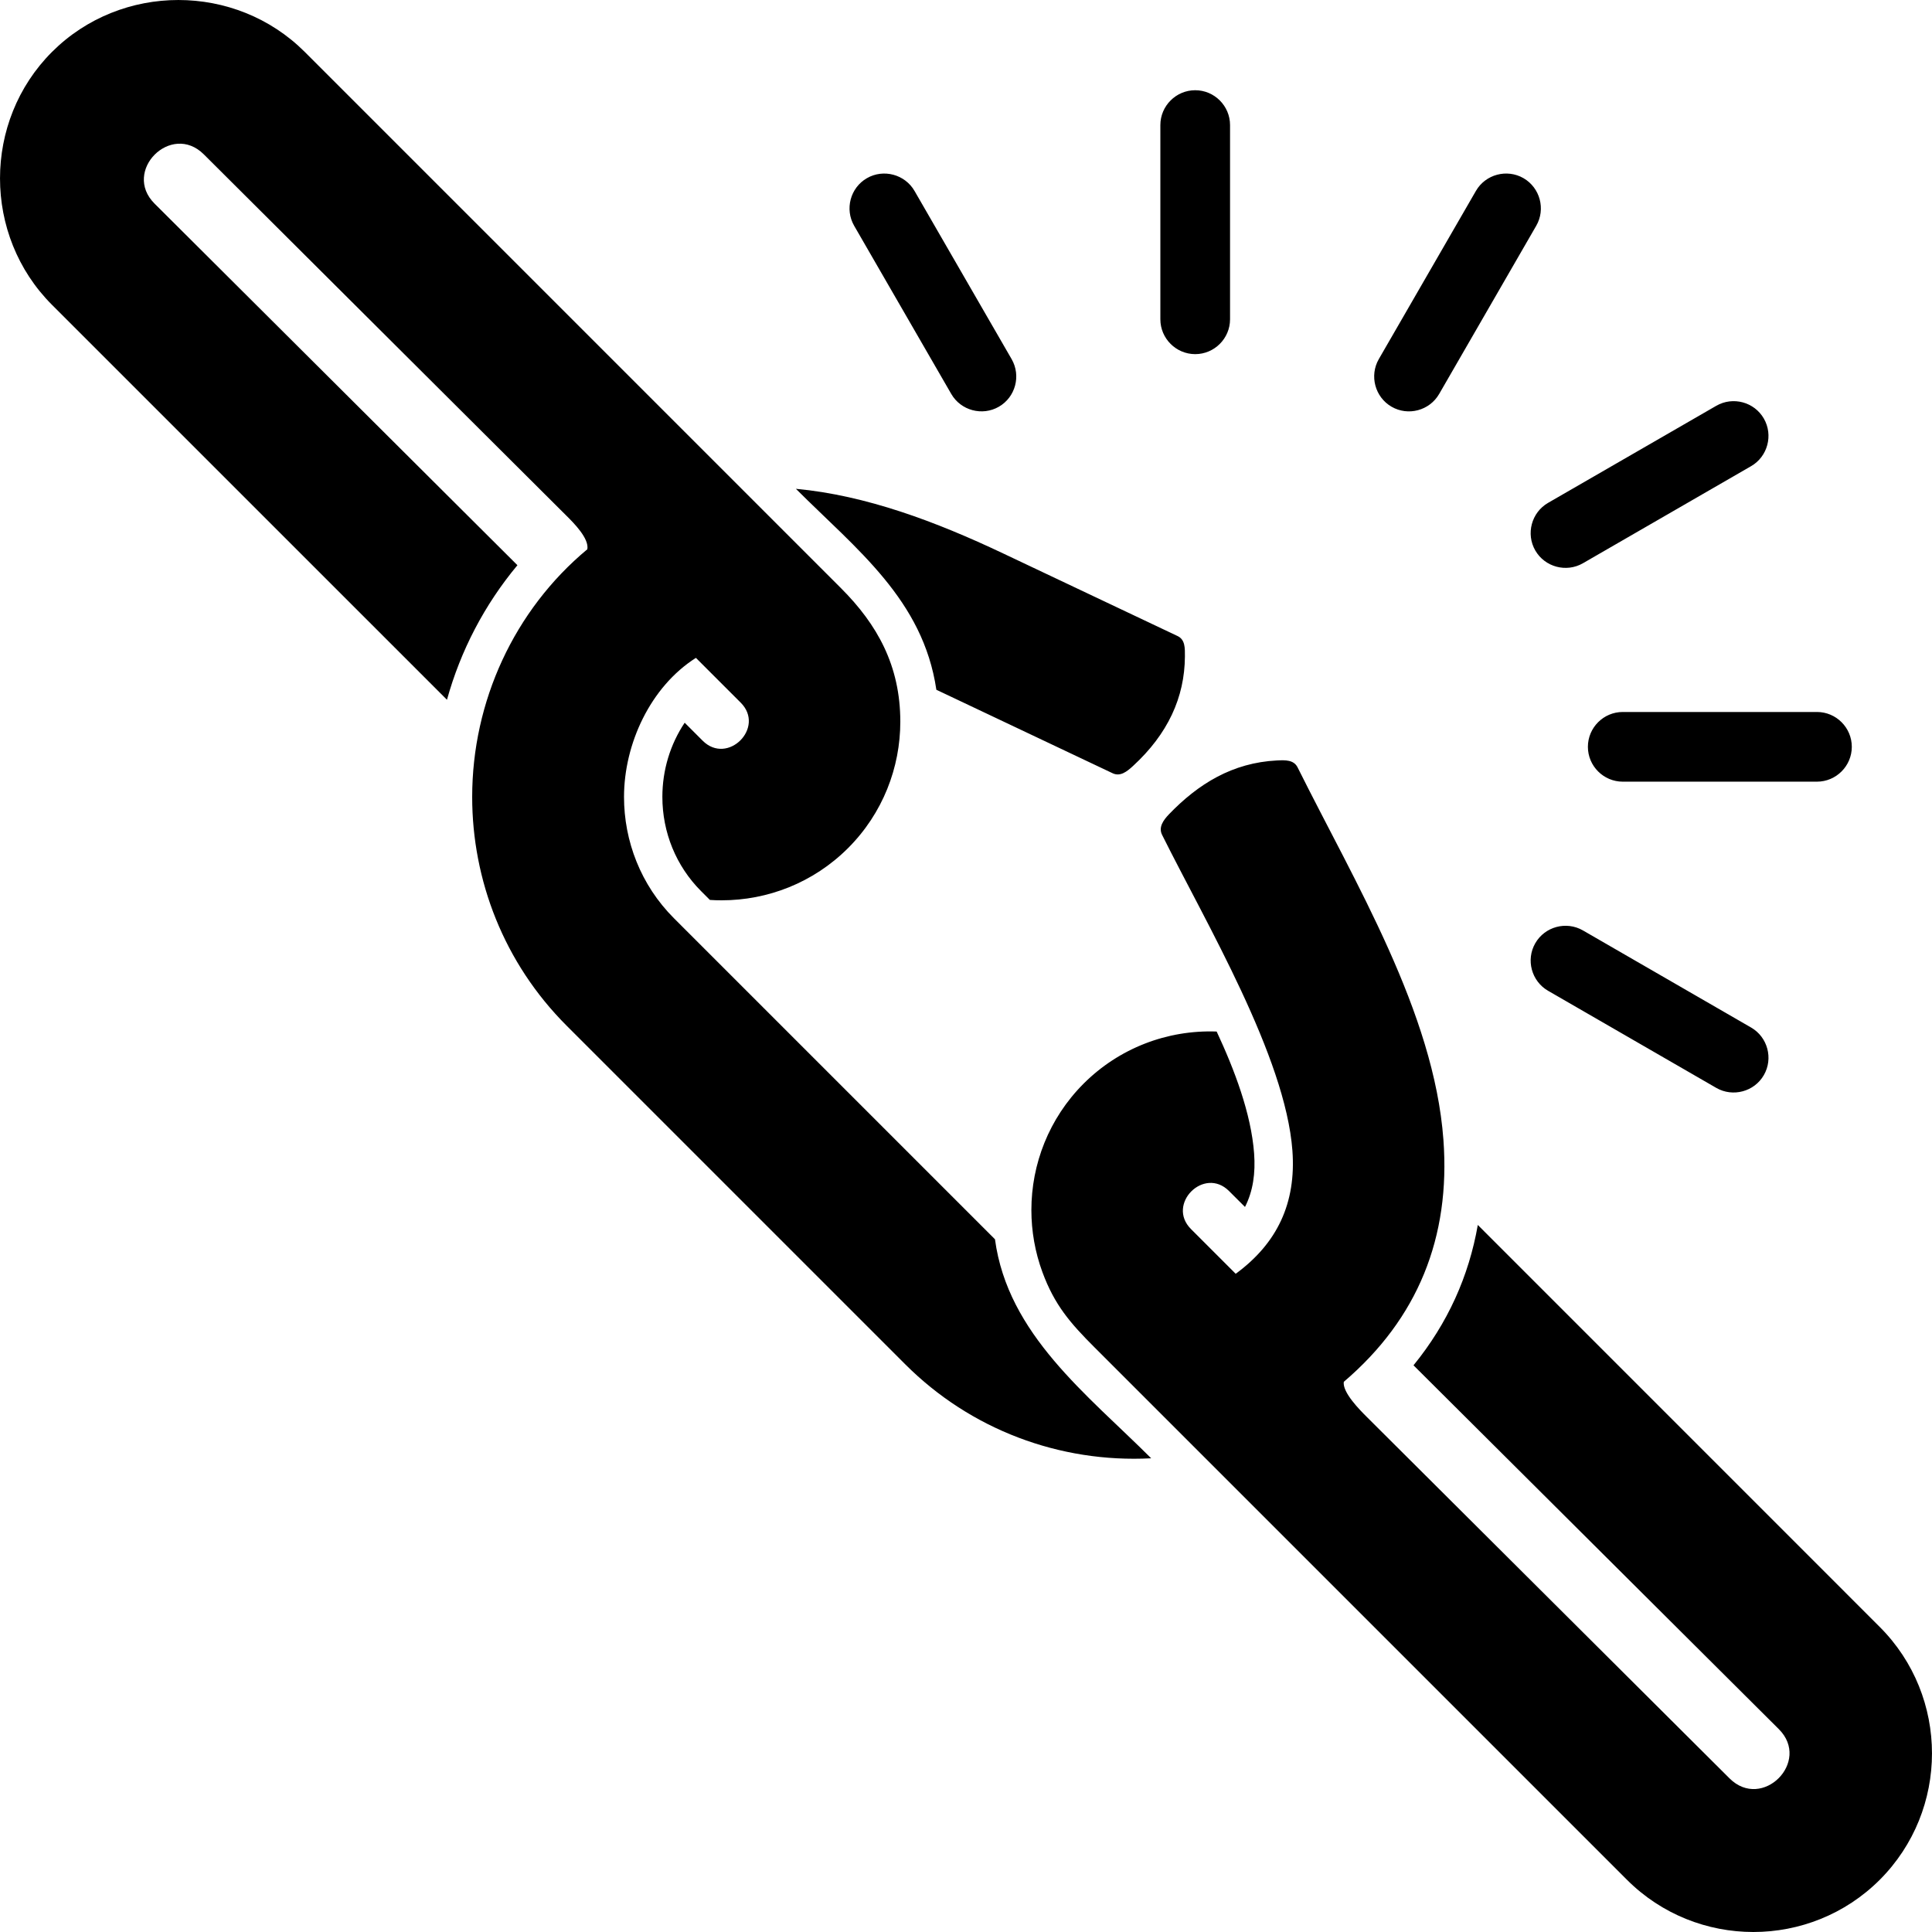 <?xml version="1.0" encoding="UTF-8" standalone="no"?>
<svg width="100px" height="100px" viewBox="0 0 100 100" version="1.1" xmlns="http://www.w3.org/2000/svg" xmlns:xlink="http://www.w3.org/1999/xlink" xmlns:sketch="http://www.bohemiancoding.com/sketch/ns">
    <!-- Generator: Sketch 3.3 (11970) - http://www.bohemiancoding.com/sketch -->
    <title>broken-link</title>
    <desc>Created with Sketch.</desc>
    <defs></defs>
    <g id="Icons" stroke="none" stroke-width="1" fill="none" fill-rule="evenodd" sketch:type="MSPage">
        <g id="broken-link" sketch:type="MSArtboardGroup" fill="#000000">
            <path d="M41.196,25.301 C44.822,25.636 48.448,27 51.911,28.64 L60.952,32.922 C61.347,33.11 61.333,33.545 61.331,33.982 C61.317,36.099 60.446,37.991 58.647,39.645 C58.325,39.942 57.983,40.211 57.587,40.022 L48.466,35.702 C47.777,31.034 44.324,28.429 41.196,25.301 L41.196,25.301 L41.196,25.301 Z M67.163,39.719 C66.966,39.326 66.533,39.339 66.094,39.361 C63.788,39.478 62.018,40.576 60.506,42.147 C60.204,42.463 59.954,42.822 60.151,43.215 C62.427,47.789 66.535,54.693 66.895,59.558 C67.094,62.266 66.116,64.349 63.96,65.931 C63.19,65.16 62.417,64.389 61.646,63.617 C60.356,62.327 62.325,60.357 63.615,61.648 L64.441,62.472 C64.861,61.643 64.987,60.722 64.913,59.705 C64.76,57.635 63.893,55.362 62.974,53.392 C60.398,53.298 57.912,54.265 56.087,56.089 C54.286,57.892 53.384,60.265 53.384,62.632 C53.384,63.723 53.575,64.817 53.958,65.852 C54.581,67.539 55.384,68.471 56.64,69.727 L84.211,97.297 C86.012,99.098 88.384,100 90.754,100 C93.122,100 95.495,99.098 97.297,97.297 C99.097,95.493 99.999,93.123 99.999,90.754 C99.999,88.384 99.097,86.012 97.296,84.211 L76.491,63.403 C76.028,66.056 74.936,68.491 73.163,70.668 L92.072,89.5 C93.759,91.182 91.214,93.736 89.521,92.049 L70.74,73.335 C70.38,72.976 69.477,72.068 69.554,71.523 C73.39,68.253 75.084,64.042 74.711,58.992 C74.224,52.402 70.141,45.701 67.163,39.719 L67.163,39.719 L67.163,39.719 Z M61.864,18.33 C60.872,18.33 60.06,17.519 60.06,16.527 L60.06,6.474 C60.06,5.481 60.872,4.67 61.864,4.67 C62.856,4.67 63.667,5.481 63.667,6.474 L63.667,16.527 C63.667,17.519 62.855,18.33 61.864,18.33 L61.864,18.33 L61.864,18.33 Z M72.027,21.052 C71.17,20.557 70.872,19.448 71.366,18.589 L76.393,9.882 C76.887,9.025 77.996,8.727 78.856,9.222 C79.713,9.718 80.012,10.827 79.515,11.686 L74.491,20.391 C73.994,21.252 72.886,21.549 72.027,21.052 L72.027,21.052 L72.027,21.052 Z M79.467,28.494 C79.962,29.351 81.071,29.649 81.931,29.154 L90.637,24.128 C91.494,23.634 91.792,22.522 91.296,21.664 C90.802,20.805 89.693,20.508 88.834,21.004 L80.127,26.029 C79.268,26.525 78.971,27.635 79.467,28.494 L79.467,28.494 L79.467,28.494 Z M82.189,38.656 C82.189,37.662 82.999,36.852 83.994,36.852 L94.046,36.852 C95.039,36.852 95.849,37.662 95.849,38.656 C95.849,39.648 95.038,40.459 94.046,40.459 L83.994,40.459 C82.999,40.459 82.189,39.648 82.189,38.656 L82.189,38.656 L82.189,38.656 Z M79.467,48.819 C79.962,47.96 81.071,47.663 81.931,48.158 L90.637,53.185 C91.495,53.68 91.793,54.789 91.296,55.648 C90.803,56.506 89.692,56.803 88.834,56.309 L80.127,51.282 C79.268,50.786 78.971,49.677 79.467,48.819 L79.467,48.819 L79.467,48.819 Z M51.701,21.052 C50.843,21.547 49.733,21.25 49.237,20.391 L44.211,11.686 C43.716,10.827 44.011,9.718 44.872,9.222 C45.728,8.728 46.84,9.025 47.335,9.882 L52.362,18.589 C52.857,19.449 52.561,20.557 51.701,21.052 L51.701,21.052 L51.701,21.052 Z M15.776,2.689 C12.19,-0.896 6.276,-0.896 2.69,2.689 C-0.896,6.277 -0.896,12.19 2.69,15.777 L23.135,36.22 C23.839,33.678 25.074,31.304 26.782,29.255 L8.001,10.54 C6.312,8.857 8.859,6.304 10.55,7.99 L29.331,26.706 C29.693,27.066 30.502,27.872 30.4,28.43 C26.607,31.586 24.44,36.317 24.44,41.249 C24.44,45.538 26.069,49.83 29.327,53.088 L46.855,70.616 C50.223,73.985 54.836,75.731 59.585,75.481 C56.281,72.178 52.162,69.072 51.5,64.145 L34.885,47.53 C33.161,45.806 32.299,43.528 32.299,41.249 C32.299,38.508 33.664,35.548 36.02,34.051 L38.339,36.369 C39.629,37.659 37.659,39.629 36.369,38.338 L35.439,37.408 C34.686,38.536 34.284,39.868 34.284,41.248 C34.284,43.08 34.992,44.828 36.289,46.126 L36.743,46.58 C36.947,46.595 37.15,46.6 37.353,46.6 C39.723,46.6 42.093,45.699 43.896,43.897 C45.698,42.096 46.6,39.721 46.6,37.354 C46.6,34.455 45.408,32.322 43.531,30.445 L15.776,2.689 L15.776,2.689 Z" id="Shape" sketch:type="MSShapeGroup"></path>
        </g>
    </g>
</svg>